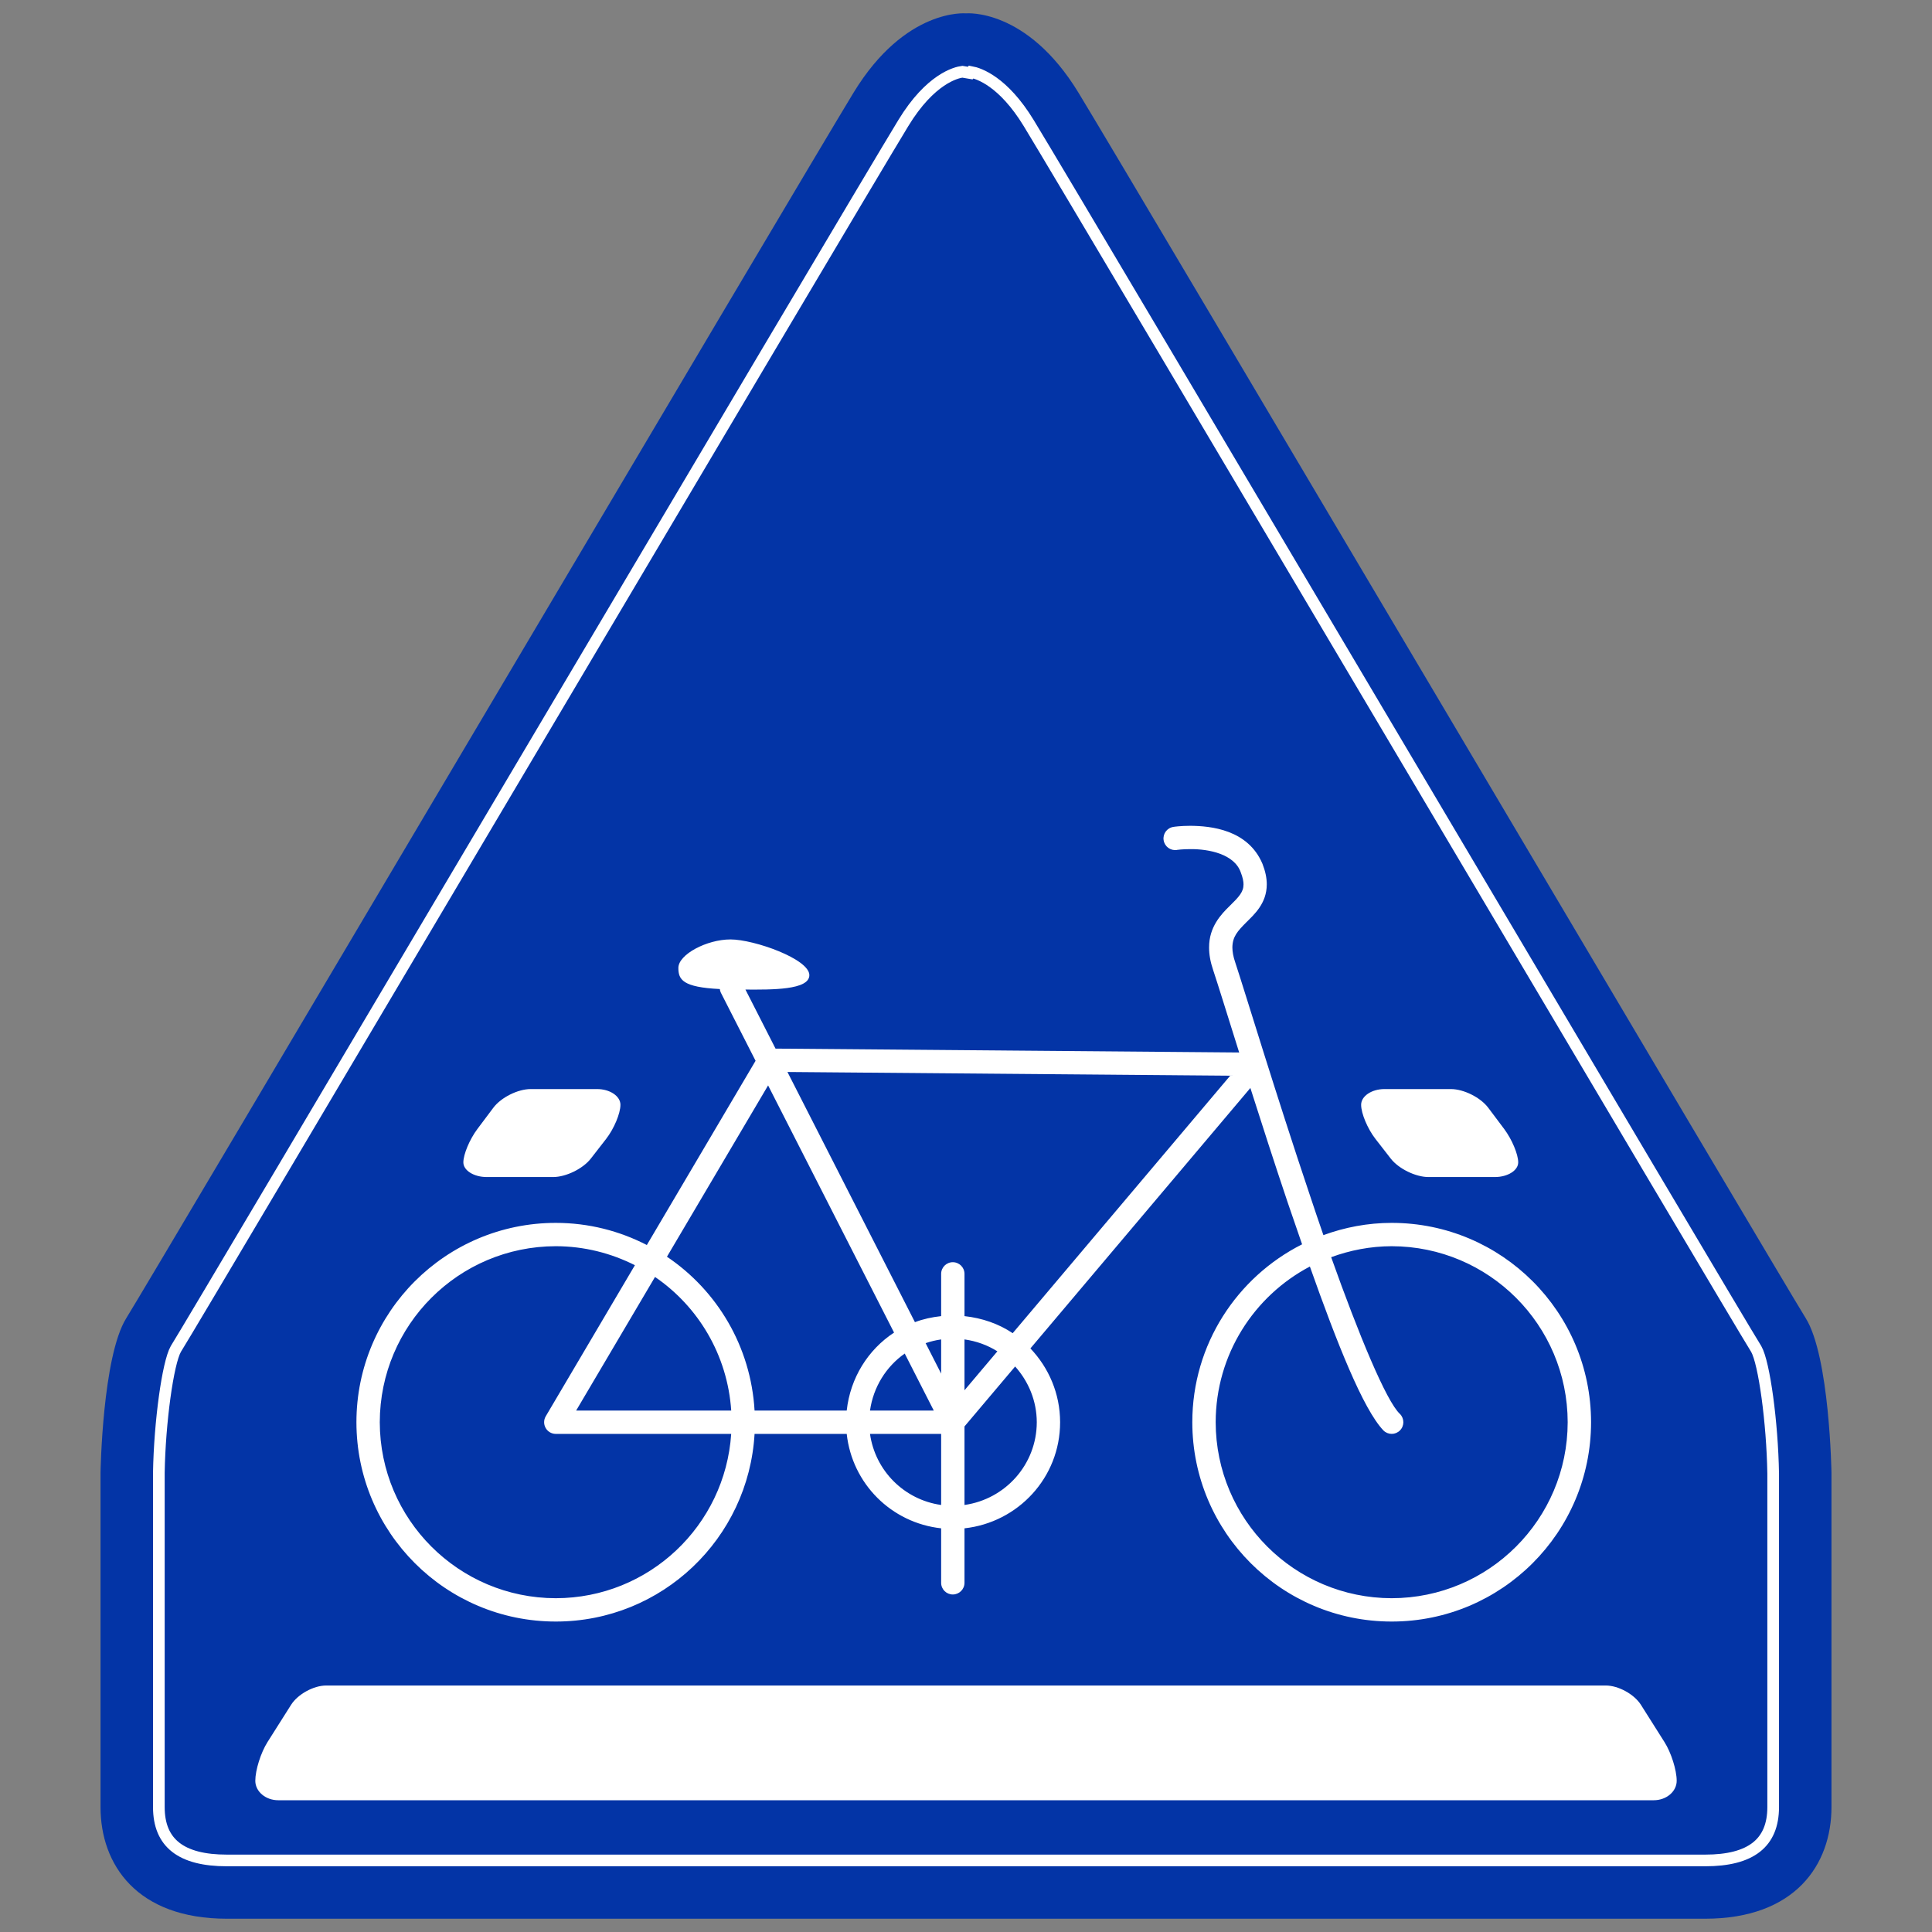 <svg class="svgOrigin" xmlns="http://www.w3.org/2000/svg" width="400" height="400" x="0px" y="0px" viewBox="0 0 400 400" enable-background="new 0 0 400 400">
<rect x="0" y="0" width="400" height="400" fill="#808080" stroke="none"/>
<g>
	<path fill="#0334A6" d="M46.972,397.25c-18.645,0-26.158-11.188-26.158-23.115c0-8.065,0-69.244,0-69.244
		s0.382-24.073,5.339-31.992c5.038-8.047,139.836-236.122,150.571-253.725
		C187.459,1.572,200,2.768,200,2.768s12.542-1.196,23.276,16.406
		c10.734,17.602,145.533,245.678,150.57,253.725c4.958,7.919,5.34,31.992,5.34,31.992
		s0,61.179,0,69.244c0,11.928-7.514,23.115-26.158,23.115
		C334.385,397.25,65.616,397.25,46.972,397.25z"/>
	<path fill="none" stroke="#FFFFFF" stroke-width="2.415" d="M353.033,385.185H46.972
		c-9.48,0-14.084-3.617-14.084-11.05v-69.239c0.174-10.414,1.858-22.71,3.519-25.611
		c2.5-3.999,33.652-56.594,69.72-117.498c37.067-62.584,75.398-127.295,80.903-136.318
		c5.594-9.181,10.934-10.45,12.211-10.615l1.632,0.278l0.189-0.229
		c1.618,0.299,6.65,1.943,11.914,10.565c5.504,9.022,43.83,73.734,80.902,136.318
		c36.067,60.904,67.22,113.499,69.738,117.518c1.642,2.882,3.325,15.178,3.501,25.785
		v69.046C367.117,381.567,362.514,385.185,353.033,385.185L353.033,385.185z"/>
	<g>
		<path fill="#FFFFFF" d="M57.593,372.72c-2.604,0-4.735-1.811-4.735-4.023
			c0-2.213,1.137-5.825,2.528-8.023l4.876-7.707c1.392-2.197,4.66-3.999,7.264-3.999
			h264.942c2.604,0,5.877,1.802,7.269,3.999l4.872,7.707
			c1.395,2.198,2.532,5.81,2.532,8.023c0,2.212-2.131,4.023-4.735,4.023H57.593z"/>
	</g>
	<path fill="#FFFFFF" d="M288.134,253.184c-4.972,0-9.721,0.924-14.136,2.537
		c-0.938-2.708-1.867-5.443-2.773-8.179c-7.07-20.998-13.504-42.317-15.465-48.234
		c-0.459-1.318-0.6-2.316-0.609-3.15c0.029-2.243,1.07-3.365,2.849-5.167
		c1.66-1.656,4.265-3.931,4.273-7.893c0-1.328-0.297-2.729-0.887-4.24
		c-3.004-7.143-10.777-7.853-14.933-7.884c-2.028,0-3.419,0.205-3.509,0.227
		c-1.32,0.196-2.235,1.429-2.028,2.748c0.202,1.318,1.43,2.224,2.745,2.028v-0.012
		c0,0,1.095-0.163,2.792-0.163c3.778-0.033,9.117,0.998,10.439,4.825
		c0.419,1.071,0.565,1.875,0.565,2.472c0.01,1.575-0.948,2.583-2.853,4.457
		c-1.778,1.728-4.302,4.374-4.273,8.603c-0.009,1.432,0.26,2.985,0.844,4.693
		c0.906,2.712,2.85,8.987,5.383,17.053l-95.992-0.802l-6.23-12.226
		c5.414,0.028,13.234,0.122,13.234-2.987c0-3.34-11.437-7.391-16.329-7.391
		c-4.891,0-10.791,3.099-10.791,5.9c0,2.419,0.882,3.996,8.584,4.372
		c0.038,0.253,0.085,0.498,0.203,0.734L156.433,219.625l-22.512,38.143
		c-5.655-2.915-12.051-4.584-18.848-4.584c-22.79,0-41.27,18.48-41.279,41.269
		c0.01,22.8,18.489,41.27,41.279,41.27c21.979,0,39.893-17.187,41.152-38.85h19.079
		c1.127,10.315,9.235,18.417,19.55,19.55v11.287c0,1.324,1.08,2.41,2.415,2.41
		c1.334,0,2.419-1.086,2.419-2.41v-11.287c11.117-1.222,19.796-10.523,19.796-21.96
		c0-5.943-2.363-11.302-6.15-15.287l45.542-53.924c2.345,7.366,5.005,15.62,7.77,23.833
		c0.98,2.877,1.961,5.73,2.938,8.536c-13.466,6.797-22.725,20.711-22.73,36.832
		c0.01,22.8,18.489,41.27,41.28,41.27c22.79,0,41.27-18.47,41.279-41.27
		C329.403,271.653,310.924,253.184,288.134,253.184z M159.027,224.724l26.078,51.175
		c-5.4,3.547-9.061,9.391-9.801,16.14h-19.079c-0.769-13.263-7.754-24.857-18.14-31.846
		L159.027,224.724z M199.688,277.312c2.477,0.349,4.783,1.189,6.806,2.468l-6.806,8.06V277.312
		z M194.854,284.393l-3.212-6.306c1.033-0.358,2.099-0.613,3.212-0.774V284.393z
		 M193.326,292.038h-13.201c0.693-4.873,3.339-9.094,7.188-11.801L193.326,292.038z
		 M151.391,292.038h-32.105l16.329-27.658C144.576,270.512,150.618,280.544,151.391,292.038z
		 M115.074,330.893c-20.126-0.028-36.407-16.319-36.445-36.44
		c0.038-20.126,16.319-36.407,36.445-36.44c5.9,0.01,11.452,1.448,16.376,3.935
		l-18.456,31.275c-0.443,0.749-0.453,1.674-0.019,2.428
		c0.429,0.76,1.231,1.223,2.108,1.223H151.386
		C150.118,315.856,134.388,330.864,115.074,330.893z M180.124,296.873h14.73v14.715
		C187.204,310.508,181.209,304.509,180.124,296.873z M214.654,294.463
		c-0.02,8.753-6.523,15.933-14.966,17.125v-16.258l10.485-12.413
		C212.923,285.991,214.645,290.006,214.654,294.463z M209.669,276.021
		c-2.905-1.952-6.325-3.132-9.98-3.532v-8.749c0-1.335-1.085-2.415-2.419-2.415
		c-1.335,0-2.415,1.08-2.415,2.415v8.749c-1.892,0.207-3.712,0.599-5.429,1.25l-26.394-51.797
		l91.662,0.773L209.669,276.021z M288.134,330.893c-20.13-0.033-36.407-16.319-36.44-36.44
		c0.023-14.004,7.924-26.13,19.503-32.233c5.647,15.961,11.027,29.526,15.229,33.941
		c0.472,0.472,1.09,0.708,1.712,0.708c0.614,0,1.231-0.236,1.698-0.708
		c0.948-0.934,0.948-2.471,0.01-3.414c-2.811-2.586-8.541-16.438-14.24-32.46
		c3.91-1.434,8.118-2.264,12.528-2.273c20.13,0.033,36.406,16.319,36.439,36.44
		C324.54,314.573,308.264,330.859,288.134,330.893z"/>
	<g>
		<path fill="#FFFFFF" d="M284.775,235.803c-1.632-2.099-2.967-5.277-2.967-7.07
			c0-1.787,2.174-3.254,4.83-3.254h13.758c2.655,0,6.132,1.74,7.726,3.867l3.311,4.414
			c1.594,2.128,2.896,5.231,2.896,6.9c0,1.666-2.175,3.033-4.829,3.033h-13.759
			c-2.655,0-6.165-1.717-7.796-3.811L284.775,235.803z"/>
	</g>
	<g>
		<path fill="#FFFFFF" d="M125.488,235.803c1.632-2.099,2.967-5.277,2.967-7.07
			c0-1.787-2.174-3.254-4.83-3.254h-13.758c-2.655,0-6.131,1.74-7.726,3.867l-3.311,4.414
			c-1.594,2.128-2.896,5.231-2.896,6.9c0,1.666,2.174,3.033,4.83,3.033h13.758
			c2.655,0,6.164-1.717,7.796-3.811L125.488,235.803z"/>
	</g>
</g>
</svg>
